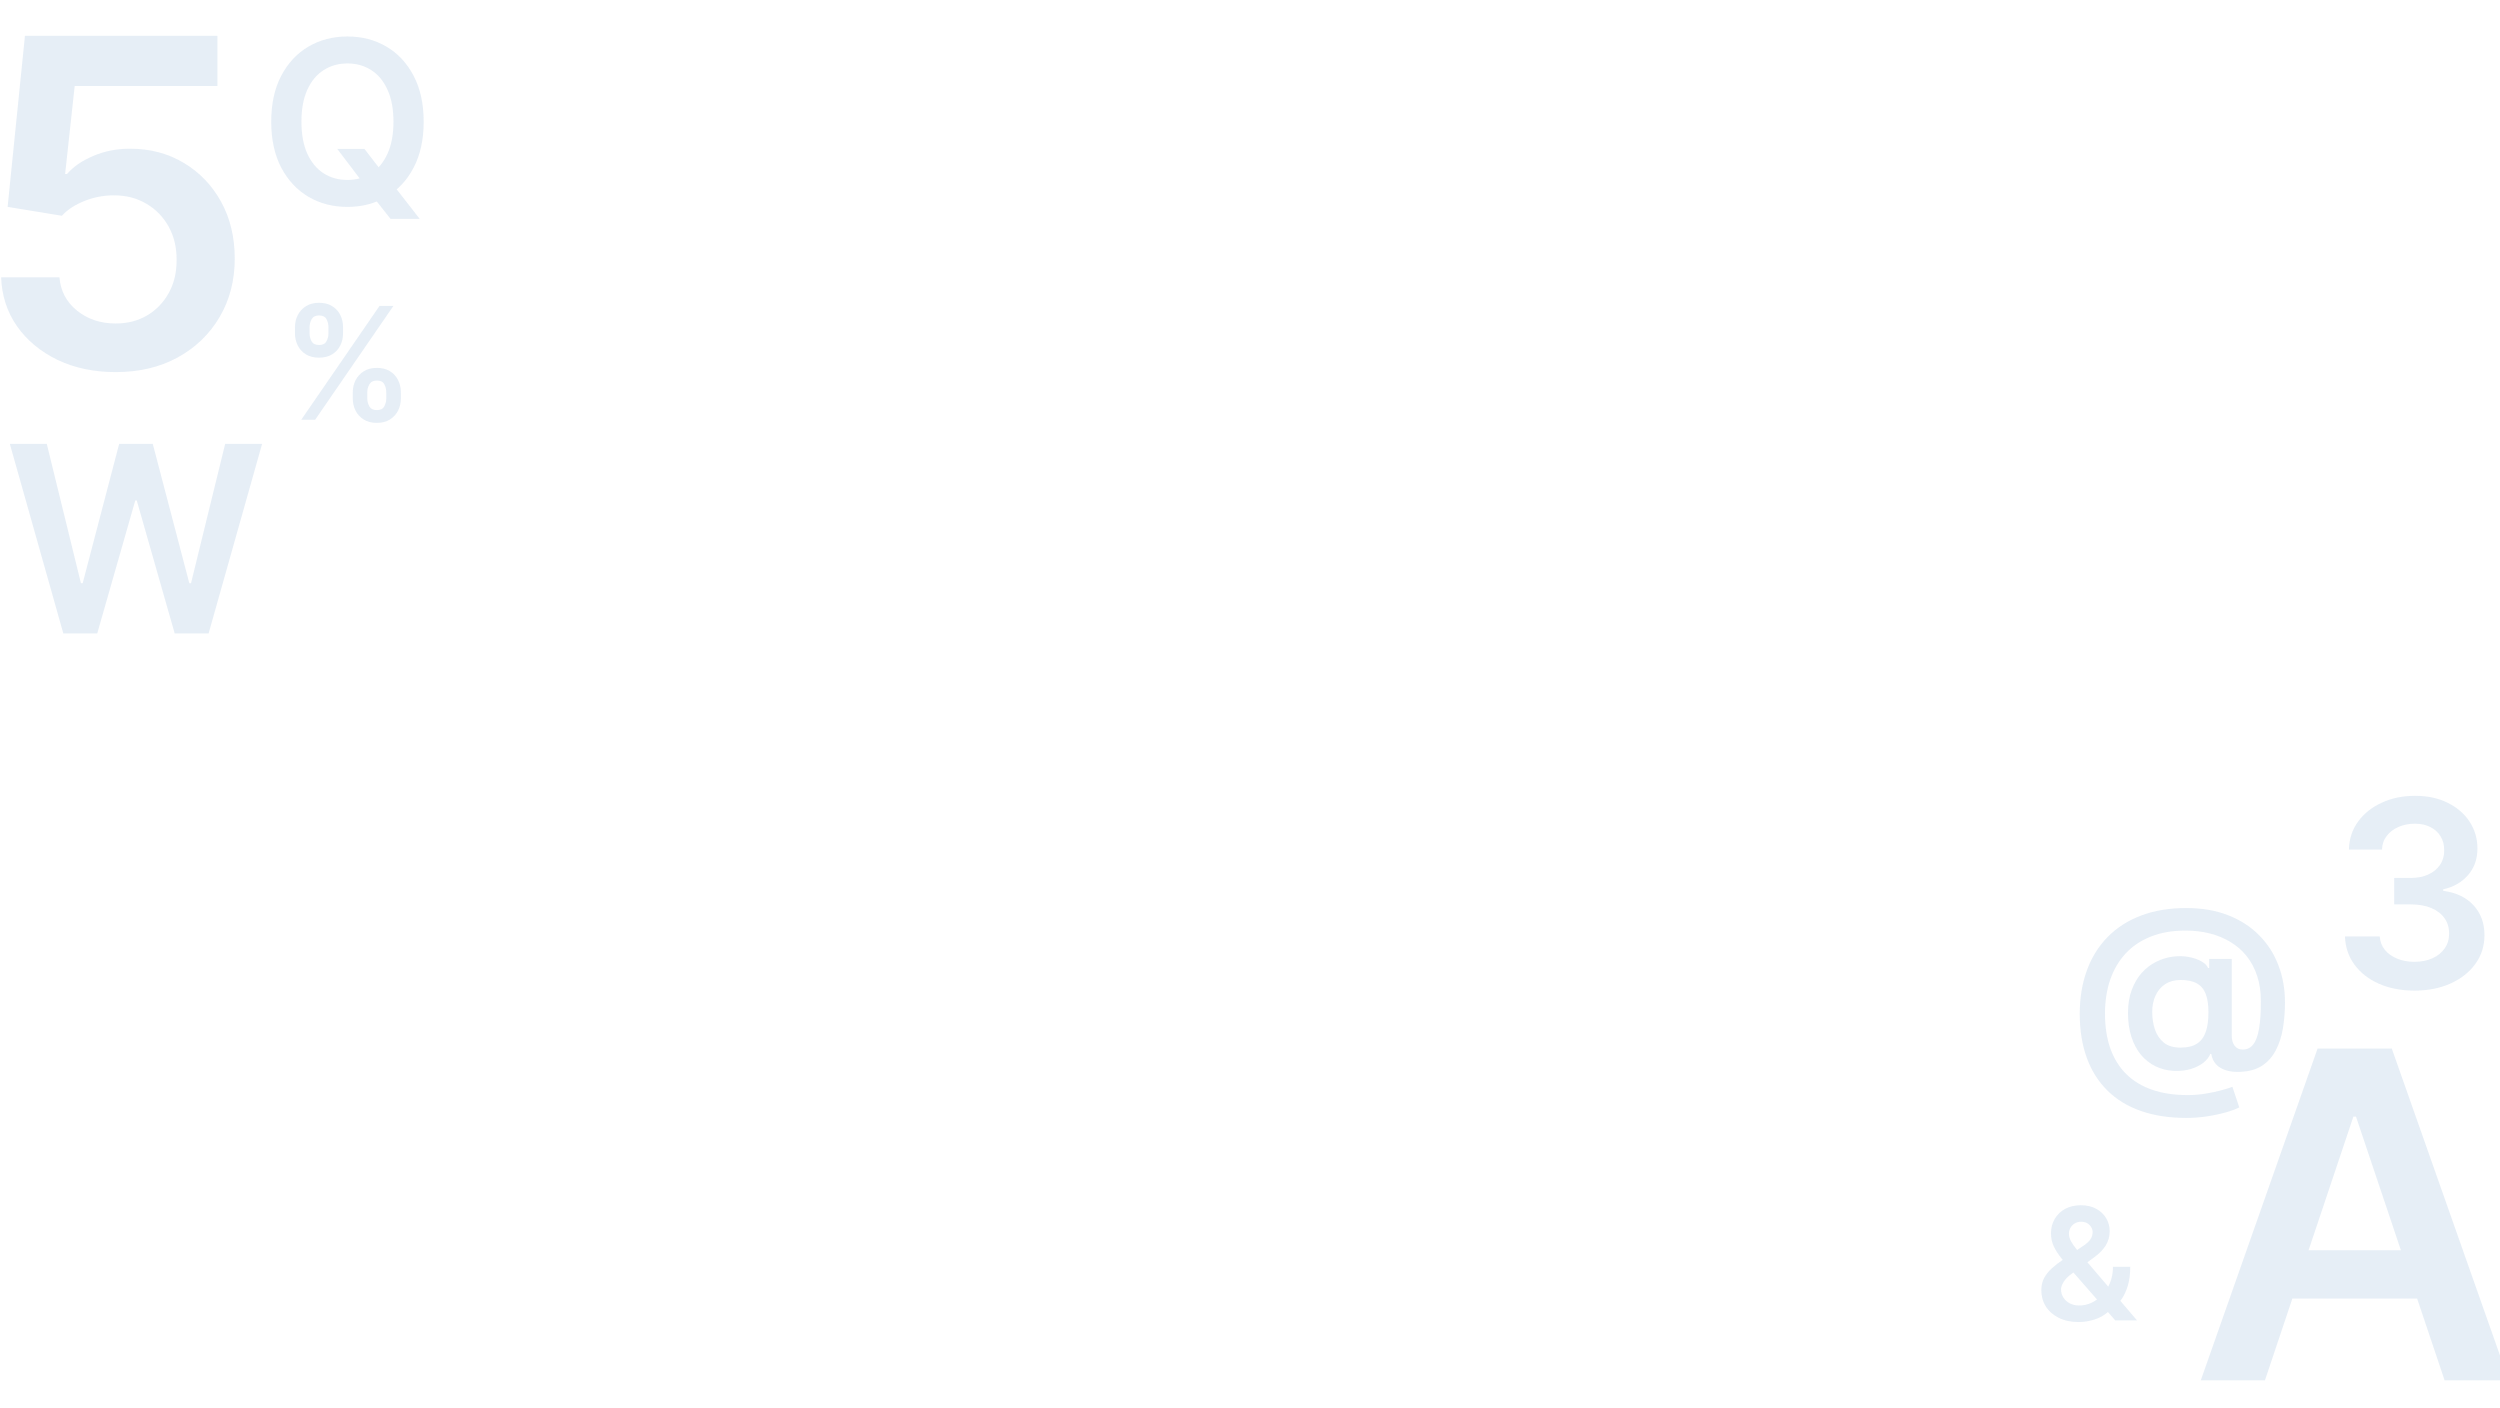 <svg width="1918" height="1080" viewBox="0 0 1918 1080" fill="none" xmlns="http://www.w3.org/2000/svg">
<path d="M88.746 285.48C72.174 285.48 57.342 282.373 44.25 276.158C31.158 269.861 20.759 261.244 13.053 250.306C5.43 239.369 1.37 226.857 0.873 212.771H45.617C46.446 223.211 50.962 231.745 59.165 238.374C67.368 244.92 77.228 248.193 88.746 248.193C97.778 248.193 105.815 246.122 112.858 241.979C119.901 237.836 125.453 232.077 129.513 224.702C133.573 217.328 135.562 208.918 135.479 199.472C135.562 189.86 133.532 181.325 129.389 173.868C125.246 166.411 119.57 160.569 112.361 156.343C105.152 152.034 96.866 149.88 87.503 149.88C79.88 149.797 72.381 151.206 65.007 154.106C57.632 157.006 51.79 160.817 47.482 165.54L5.845 158.705L19.144 27.454H166.8V65.984H57.301L49.968 133.474H51.459C56.182 127.922 62.852 123.323 71.47 119.678C80.087 115.949 89.533 114.085 99.808 114.085C115.22 114.085 128.974 117.73 141.072 125.022C153.169 132.231 162.698 142.174 169.659 154.852C176.619 167.529 180.099 182.03 180.099 198.353C180.099 215.174 176.204 230.171 168.416 243.346C160.71 256.438 149.979 266.754 136.225 274.294C122.553 281.751 106.726 285.48 88.746 285.48Z" fill="#AAC4E0" fill-opacity="0.3"/>
<path d="M258.734 114.244H279.615L291.982 130.278L300.806 140.718L321.998 167.938H299.625L285.208 149.667L279.055 140.967L258.734 114.244ZM325.043 93.364C325.043 107.077 322.474 118.822 317.337 128.6C312.241 138.336 305.281 145.793 296.456 150.972C287.673 156.151 277.709 158.74 266.564 158.74C255.42 158.74 245.435 156.151 236.61 150.972C227.827 145.752 220.867 138.274 215.73 128.538C210.634 118.76 208.086 107.036 208.086 93.364C208.086 79.65 210.634 67.926 215.73 58.19C220.867 48.412 227.827 40.934 236.61 35.755C245.435 30.577 255.42 27.987 266.564 27.987C277.709 27.987 287.673 30.577 296.456 35.755C305.281 40.934 312.241 48.412 317.337 58.19C322.474 67.926 325.043 79.65 325.043 93.364ZM301.863 93.364C301.863 83.71 300.35 75.57 297.326 68.941C294.343 62.27 290.2 57.237 284.897 53.84C279.594 50.401 273.483 48.681 266.564 48.681C259.646 48.681 253.535 50.401 248.232 53.84C242.929 57.237 238.765 62.27 235.74 68.941C232.758 75.57 231.266 83.71 231.266 93.364C231.266 103.017 232.758 111.179 235.74 117.849C238.765 124.478 242.929 129.511 248.232 132.95C253.535 136.347 259.646 138.046 266.564 138.046C273.483 138.046 279.594 136.347 284.897 132.95C290.2 129.511 294.343 124.478 297.326 117.849C300.35 111.179 301.863 103.017 301.863 93.364Z" fill="#AAC4E0" fill-opacity="0.3"/>
<path d="M48.595 486L7.544 340.545H35.882L62.09 447.435H63.439L91.422 340.545H117.203L145.257 447.506H146.536L172.743 340.545H201.081L160.03 486H134.036L104.916 383.94H103.78L74.59 486H48.595Z" fill="#AAC4E0" fill-opacity="0.3"/>
<path d="M270.651 305.636V301.034C270.651 297.653 271.361 294.543 272.782 291.702C274.231 288.861 276.333 286.574 279.089 284.841C281.844 283.108 285.182 282.241 289.103 282.241C293.137 282.241 296.518 283.108 299.245 284.841C301.972 286.545 304.032 288.818 305.424 291.659C306.844 294.5 307.555 297.625 307.555 301.034V305.636C307.555 309.017 306.844 312.128 305.424 314.969C304.003 317.81 301.915 320.097 299.16 321.83C296.432 323.563 293.08 324.429 289.103 324.429C285.126 324.429 281.759 323.563 279.003 321.83C276.248 320.097 274.16 317.81 272.739 314.969C271.347 312.128 270.651 309.017 270.651 305.636ZM281.773 301.034V305.636C281.773 307.881 282.313 309.94 283.393 311.815C284.472 313.69 286.376 314.628 289.103 314.628C291.859 314.628 293.748 313.705 294.77 311.858C295.822 309.983 296.347 307.909 296.347 305.636V301.034C296.347 298.761 295.85 296.688 294.856 294.812C293.861 292.909 291.944 291.957 289.103 291.957C286.432 291.957 284.543 292.909 283.435 294.812C282.327 296.688 281.773 298.761 281.773 301.034ZM226.29 255.693V251.091C226.29 247.682 227.015 244.557 228.464 241.716C229.912 238.875 232.015 236.602 234.77 234.898C237.526 233.165 240.864 232.298 244.785 232.298C248.79 232.298 252.157 233.165 254.884 234.898C257.64 236.602 259.714 238.875 261.106 241.716C262.498 244.557 263.194 247.682 263.194 251.091V255.693C263.194 259.102 262.484 262.227 261.063 265.068C259.671 267.881 257.597 270.139 254.841 271.844C252.086 273.548 248.734 274.401 244.785 274.401C240.779 274.401 237.398 273.548 234.643 271.844C231.915 270.139 229.841 267.866 228.421 265.026C227.001 262.185 226.29 259.074 226.29 255.693ZM237.498 251.091V255.693C237.498 257.966 238.023 260.04 239.074 261.915C240.154 263.761 242.057 264.685 244.785 264.685C247.512 264.685 249.387 263.761 250.41 261.915C251.461 260.04 251.986 257.966 251.986 255.693V251.091C251.986 248.818 251.489 246.744 250.495 244.869C249.501 242.966 247.597 242.014 244.785 242.014C242.086 242.014 240.197 242.966 239.117 244.869C238.037 246.773 237.498 248.847 237.498 251.091ZM231.148 322L291.148 234.727H301.802L241.802 322H231.148Z" fill="#AAC4E0" fill-opacity="0.3"/>
<path d="M1737.66 1059H1688.44L1778.05 804.455H1834.98L1924.72 1059H1875.5L1807.51 856.656H1805.52L1737.66 1059ZM1739.27 959.195H1873.51V996.234H1739.27V959.195Z" fill="#AAC4E0" fill-opacity="0.3"/>
<path d="M1677.28 857.671C1664.23 857.671 1652.63 855.89 1642.48 852.327C1632.37 848.805 1623.83 843.606 1616.87 836.728C1609.91 829.892 1604.63 821.544 1601.03 811.684C1597.42 801.824 1595.6 790.555 1595.56 777.877C1595.6 765.49 1597.44 754.324 1601.09 744.381C1604.74 734.396 1610.06 725.862 1617.06 718.777C1624.06 711.651 1632.62 706.183 1642.73 702.371C1652.84 698.56 1664.33 696.654 1677.22 696.654C1689.36 696.654 1700.11 698.497 1709.47 702.185C1718.87 705.872 1726.81 711.009 1733.27 717.597C1739.78 724.143 1744.69 731.807 1748 740.59C1751.36 749.332 1753.03 758.819 1753.03 769.053C1753.03 776.137 1752.5 782.849 1751.42 789.188C1750.34 795.485 1748.5 801.078 1745.89 805.967C1743.32 810.855 1739.82 814.75 1735.38 817.65C1730.95 820.509 1725.4 822.062 1718.73 822.311C1714.55 822.518 1710.88 822.124 1707.73 821.13C1704.58 820.136 1702.03 818.582 1700.09 816.469C1698.18 814.315 1696.98 811.684 1696.48 808.577H1695.74C1694.78 811.062 1692.98 813.341 1690.33 815.413C1687.72 817.443 1684.49 819.038 1680.64 820.198C1676.78 821.316 1672.49 821.772 1667.77 821.565C1662.72 821.316 1658.04 820.156 1653.73 818.085C1649.46 815.972 1645.73 813.03 1642.54 809.26C1639.39 805.449 1636.95 800.85 1635.21 795.464C1633.47 790.078 1632.6 783.967 1632.6 777.131C1632.6 770.461 1633.55 764.578 1635.46 759.482C1637.36 754.386 1639.91 750.036 1643.1 746.432C1646.33 742.827 1649.98 740.01 1654.04 737.98C1658.1 735.909 1662.28 734.583 1666.59 734.003C1671.06 733.381 1675.27 733.444 1679.21 734.189C1683.14 734.935 1686.41 736.074 1689.02 737.607C1691.68 739.14 1693.33 740.818 1694 742.641H1694.87V735.681H1712.2V794.843C1712.25 797.95 1712.99 800.456 1714.44 802.362C1715.93 804.268 1718 805.221 1720.66 805.221C1723.97 805.221 1726.64 803.916 1728.67 801.306C1730.74 798.654 1732.24 794.594 1733.15 789.125C1734.1 783.615 1734.56 776.572 1734.51 767.996C1734.56 760.953 1733.62 754.573 1731.72 748.855C1729.85 743.097 1727.2 738.042 1723.76 733.692C1720.32 729.342 1716.2 725.717 1711.4 722.817C1706.63 719.875 1701.33 717.659 1695.49 716.167C1689.65 714.676 1683.41 713.93 1676.78 713.93C1666.63 713.93 1657.7 715.484 1650 718.591C1642.29 721.657 1635.83 726.028 1630.61 731.703C1625.43 737.379 1621.51 744.112 1618.86 751.901C1616.25 759.648 1614.95 768.224 1614.95 777.629C1614.95 787.696 1616.32 796.624 1619.05 804.413C1621.83 812.16 1625.89 818.686 1631.23 823.989C1636.57 829.292 1643.18 833.31 1651.05 836.045C1658.97 838.779 1668.06 840.146 1678.34 840.146C1683.06 840.146 1687.68 839.773 1692.19 839.028C1696.71 838.282 1700.77 837.412 1704.37 836.418C1707.98 835.423 1710.75 834.553 1712.7 833.808L1717.98 849.592C1715.42 850.918 1711.94 852.202 1707.54 853.445C1703.19 854.688 1698.39 855.703 1693.13 856.49C1687.91 857.278 1682.62 857.671 1677.28 857.671ZM1672.93 803.729C1678.19 803.729 1682.4 802.714 1685.54 800.684C1688.69 798.613 1690.95 795.547 1692.32 791.487C1693.69 787.427 1694.35 782.372 1694.31 776.324C1694.31 770.689 1693.6 766.07 1692.19 762.465C1690.79 758.861 1688.53 756.189 1685.42 754.449C1682.31 752.708 1678.19 751.838 1673.05 751.838C1668.41 751.838 1664.46 752.895 1661.18 755.008C1657.95 757.121 1655.47 760.042 1653.73 763.77C1652.03 767.458 1651.18 771.663 1651.18 776.386C1651.18 781.109 1651.86 785.562 1653.23 789.747C1654.64 793.89 1656.92 797.266 1660.07 799.876C1663.26 802.445 1667.54 803.729 1672.93 803.729Z" fill="#AAC4E0" fill-opacity="0.3"/>
<path d="M1594.86 1014.28C1588.89 1014.28 1583.77 1013.2 1579.48 1011.04C1575.19 1008.88 1571.88 1005.97 1569.55 1002.3C1567.25 998.611 1566.1 994.449 1566.1 989.818C1566.1 986.324 1566.81 983.227 1568.23 980.528C1569.68 977.83 1571.66 975.33 1574.19 973.028C1576.75 970.727 1579.7 968.44 1583.06 966.168L1598.53 955.642C1600.8 954.165 1602.52 952.602 1603.68 950.955C1604.87 949.307 1605.47 947.375 1605.47 945.159C1605.47 943.284 1604.68 941.509 1603.08 939.832C1601.52 938.156 1599.36 937.318 1596.61 937.318C1594.76 937.318 1593.13 937.759 1591.71 938.639C1590.31 939.491 1589.22 940.614 1588.43 942.006C1587.66 943.398 1587.28 944.875 1587.28 946.438C1587.28 948.341 1587.8 950.273 1588.85 952.233C1589.93 954.193 1591.32 956.224 1593.03 958.327C1594.76 960.429 1596.61 962.659 1598.57 965.017L1639.52 1013H1622.81L1588.81 974.051C1586.28 971.097 1583.84 968.185 1581.48 965.315C1579.15 962.446 1577.23 959.463 1575.73 956.366C1574.25 953.241 1573.51 949.861 1573.51 946.224C1573.51 942.105 1574.46 938.426 1576.37 935.188C1578.27 931.92 1580.93 929.349 1584.33 927.474C1587.77 925.599 1591.79 924.662 1596.39 924.662C1601 924.662 1604.95 925.571 1608.24 927.389C1611.54 929.207 1614.08 931.622 1615.87 934.634C1617.66 937.645 1618.55 940.926 1618.55 944.477C1618.55 948.597 1617.53 952.29 1615.49 955.557C1613.44 958.795 1610.6 961.736 1606.96 964.378L1589.32 977.29C1586.42 979.392 1584.35 981.523 1583.1 983.682C1581.85 985.812 1581.22 987.631 1581.22 989.136C1581.22 991.437 1581.81 993.526 1582.97 995.401C1584.14 997.276 1585.77 998.781 1587.87 999.918C1590 1001.03 1592.49 1001.58 1595.33 1001.58C1598.45 1001.58 1601.54 1000.88 1604.58 999.491C1607.62 998.071 1610.39 996.054 1612.89 993.44C1615.39 990.827 1617.37 987.702 1618.85 984.065C1620.33 980.401 1621.07 976.338 1621.07 971.878H1634.32C1634.32 977.389 1633.71 982.19 1632.49 986.281C1631.27 990.344 1629.69 993.781 1627.76 996.594C1625.83 999.378 1623.78 1001.61 1621.62 1003.28C1620.94 1003.77 1620.29 1004.25 1619.66 1004.73C1619.04 1005.22 1618.38 1005.7 1617.7 1006.18C1614.63 1008.97 1611.04 1011.01 1606.92 1012.32C1602.83 1013.62 1598.81 1014.28 1594.86 1014.28Z" fill="#AAC4E0" fill-opacity="0.3"/>
<path d="M1852.39 759.989C1842.16 759.989 1833.07 758.237 1825.11 754.733C1817.21 751.229 1810.96 746.352 1806.36 740.102C1801.77 733.852 1799.33 726.632 1799.05 718.44H1825.75C1825.99 722.37 1827.29 725.803 1829.66 728.739C1832.03 731.627 1835.18 733.876 1839.11 735.486C1843.04 737.096 1847.44 737.901 1852.32 737.901C1857.52 737.901 1862.14 737.001 1866.17 735.202C1870.19 733.355 1873.34 730.798 1875.61 727.531C1877.88 724.264 1879 720.5 1878.95 716.239C1879 711.835 1877.86 707.953 1875.54 704.591C1873.22 701.229 1869.86 698.601 1865.45 696.707C1861.1 694.813 1855.84 693.866 1849.69 693.866H1836.83V673.554H1849.69C1854.75 673.554 1859.18 672.678 1862.97 670.926C1866.8 669.174 1869.81 666.712 1871.99 663.54C1874.17 660.32 1875.23 656.603 1875.18 652.389C1875.23 648.27 1874.31 644.695 1872.42 641.665C1870.57 638.587 1867.94 636.196 1864.53 634.491C1861.17 632.787 1857.22 631.935 1852.67 631.935C1848.22 631.935 1844.1 632.74 1840.31 634.349C1836.52 635.959 1833.47 638.256 1831.15 641.239C1828.83 644.174 1827.6 647.678 1827.46 651.75H1802.1C1802.29 643.606 1804.64 636.456 1809.13 630.301C1813.68 624.098 1819.74 619.269 1827.32 615.812C1834.89 612.309 1843.39 610.557 1852.81 610.557C1862.52 610.557 1870.95 612.38 1878.1 616.026C1885.29 619.624 1890.86 624.477 1894.79 630.585C1898.72 636.693 1900.68 643.44 1900.68 650.827C1900.73 659.018 1898.31 665.884 1893.44 671.423C1888.61 676.963 1882.26 680.585 1874.4 682.29V683.426C1884.63 684.847 1892.47 688.634 1897.91 694.79C1903.4 700.898 1906.13 708.497 1906.08 717.588C1906.08 725.732 1903.76 733.024 1899.12 739.463C1894.53 745.855 1888.18 750.874 1880.09 754.52C1872.04 758.166 1862.8 759.989 1852.39 759.989Z" fill="#AAC4E0" fill-opacity="0.3"/>
</svg>
